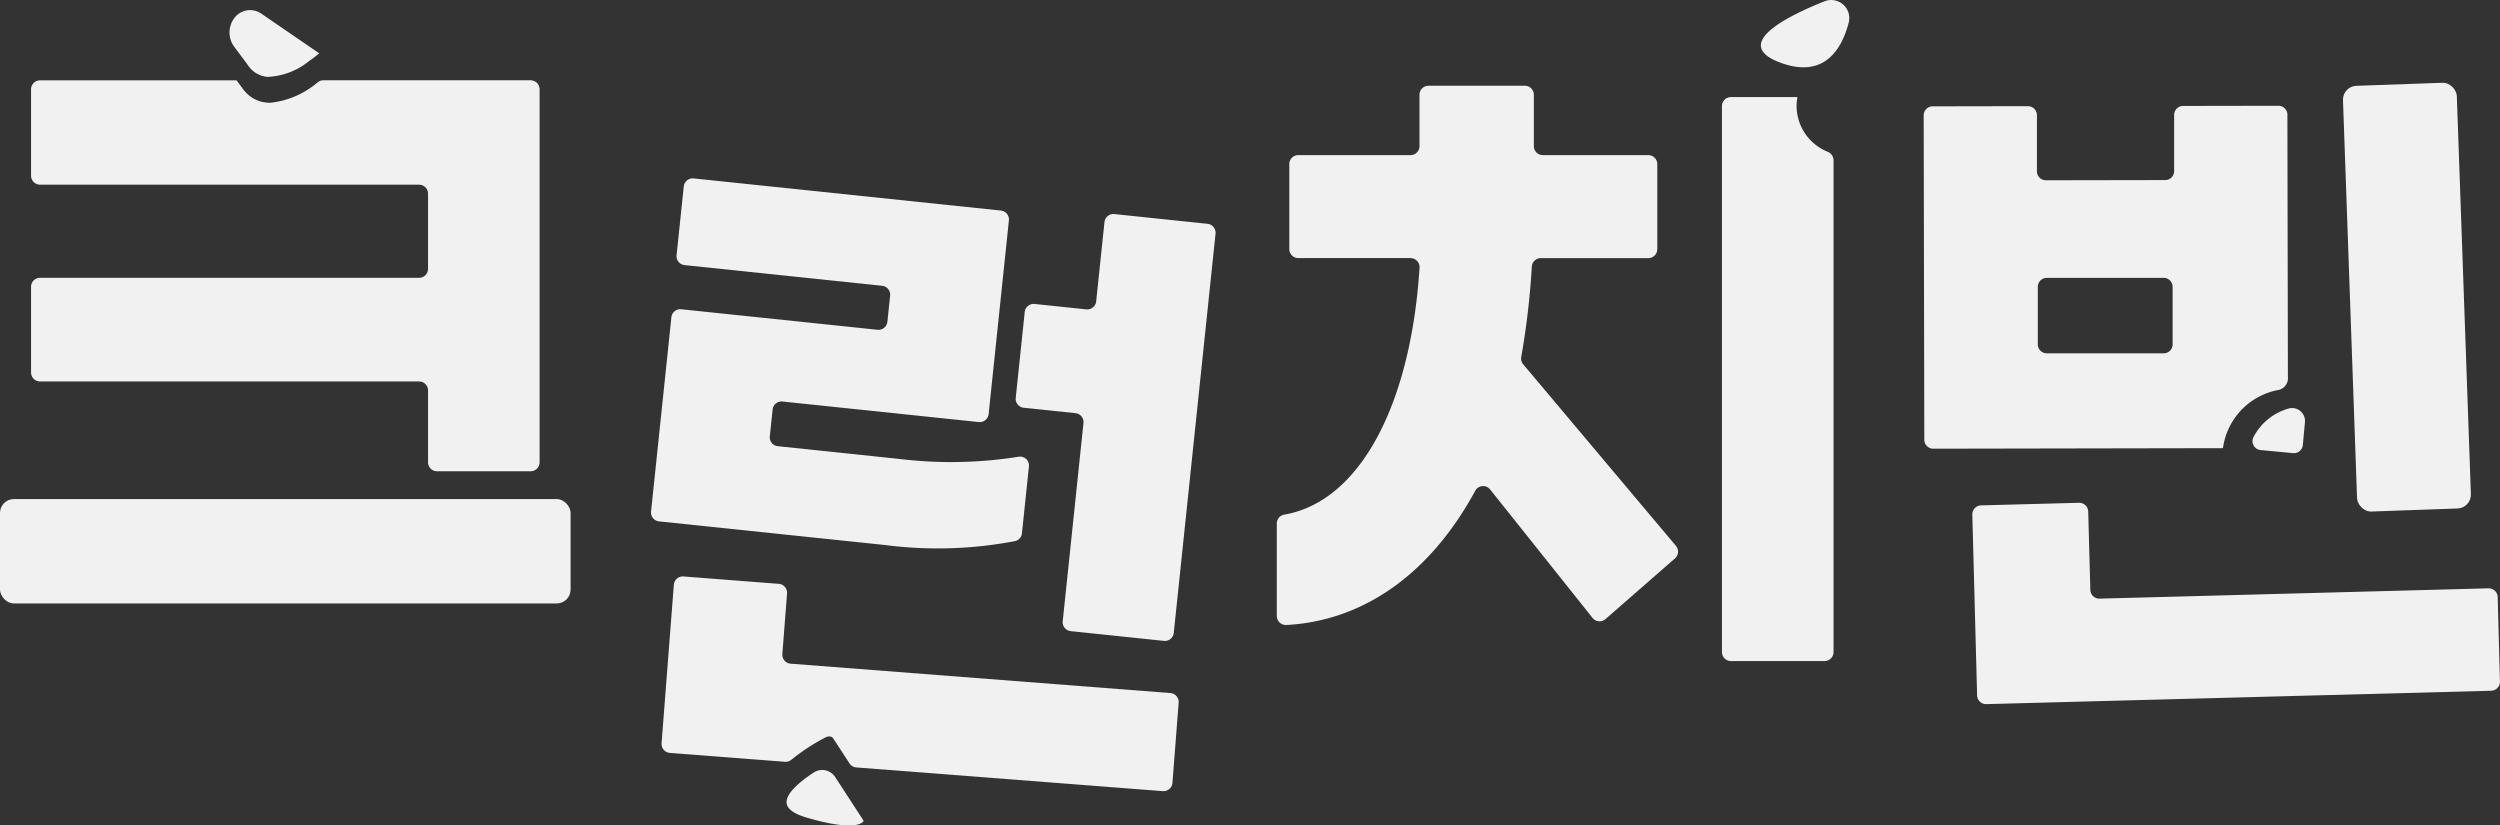 <svg xmlns="http://www.w3.org/2000/svg" width="118.065" height="38.982" viewBox="0 0 118.065 38.982">
  <rect x="0" y="0" width="118.065" height="38.982" fill="#333333" stroke="none"/>
  <g id="그룹_482" data-name="그룹 482" transform="translate(-334.451 -277.693)">
    <path id="패스_34" data-name="패스 34" d="M355.876,301.994H360.3a.424.424,0,0,0,.424-.425V283.954a.424.424,0,0,0-.424-.424h-9.789a.422.422,0,0,0-.259.089,4.112,4.112,0,0,1-2.25.973c-.05,0-.1,0-.151-.006a1.543,1.543,0,0,1-1.14-.654l-.3-.4h-9.279a.424.424,0,0,0-.424.424v4.079a.425.425,0,0,0,.424.425h17.9a.424.424,0,0,1,.424.424v3.549a.424.424,0,0,1-.424.424h-17.9a.424.424,0,0,0-.424.424v4.048a.425.425,0,0,0,.424.424h17.9a.424.424,0,0,1,.424.424v3.393A.424.424,0,0,0,355.876,301.994Z" transform="translate(-0.79 -2.045)" fill="#f2f1f1"/>
    <rect id="사각형_254" data-name="사각형 254" width="26.947" height="4.928" rx="0.653" transform="translate(334.451 301.263)" fill="#f2f1f1"/>
    <path id="패스_35" data-name="패스 35" d="M352.022,281.057a1.216,1.216,0,0,0,.906.525,3.312,3.312,0,0,0,1.941-.732c.208-.146.383-.284.5-.38l-2.737-1.877a.931.931,0,0,0-1.275.213h0a1.135,1.135,0,0,0,0,1.356l.513.688Z" transform="translate(-5.842 -0.258)" fill="#f2f1f1"/>
    <path id="패스_36" data-name="패스 36" d="M465.3,277.755c-1.784.711-4.443,2.04-2.054,2.908,2.072.752,2.882-.68,3.2-1.909A.854.854,0,0,0,465.3,277.755Z" transform="translate(-44.686)" fill="#f2f1f1"/>
    <path id="패스_37" data-name="패스 37" d="M399.225,307.736l.33-3.151a.42.42,0,0,0-.5-.459,20.3,20.3,0,0,1-5.64.1l-5.719-.6a.424.424,0,0,1-.378-.466l.133-1.266a.424.424,0,0,1,.466-.378l9.269.97a.424.424,0,0,0,.466-.378l.957-9.144a.424.424,0,0,0-.378-.466l-14.51-1.518a.424.424,0,0,0-.466.378l-.34,3.25a.425.425,0,0,0,.378.466l9.33.977a.423.423,0,0,1,.377.466l-.129,1.234a.424.424,0,0,1-.467.377l-9.268-.969a.424.424,0,0,0-.466.377l-.96,9.175a.424.424,0,0,0,.377.466l10.683,1.117a19.378,19.378,0,0,0,6.149-.19A.417.417,0,0,0,399.225,307.736Z" transform="translate(-16.512 -4.861)" fill="#f2f1f1"/>
    <path id="패스_38" data-name="패스 38" d="M411.525,298.194l-2.444-.256a.424.424,0,0,0-.466.378l-.425,4.057a.425.425,0,0,0,.378.467l2.444.255a.425.425,0,0,1,.377.466l-.98,9.361a.425.425,0,0,0,.378.467l4.4.46a.424.424,0,0,0,.466-.377l1.973-18.853a.425.425,0,0,0-.378-.466l-4.4-.46a.425.425,0,0,0-.467.378l-.392,3.746A.425.425,0,0,1,411.525,298.194Z" transform="translate(-25.77 -5.89)" fill="#f2f1f1"/>
    <path id="패스_39" data-name="패스 39" d="M393.852,334.816a.728.728,0,0,0-1-.22c-.176.114-.358.242-.528.376-.437.345-.795.735-.765,1.068.025.282.346.516.954.694,1.791.525,2.4.377,2.6.242a.249.249,0,0,0,.087-.091l-1.159-1.78Z" transform="translate(-19.96 -20.427)" fill="#f2f1f1"/>
    <path id="패스_40" data-name="패스 40" d="M439.608,292.066h5.073a.424.424,0,0,0,.424-.424v-4.016a.424.424,0,0,0-.424-.424H439.7a.425.425,0,0,1-.424-.425V284.35a.424.424,0,0,0-.424-.424H434.3a.425.425,0,0,0-.425.424v2.426a.424.424,0,0,1-.424.425h-5.3a.424.424,0,0,0-.424.424v4.016a.424.424,0,0,0,.424.424h5.3a.429.429,0,0,1,.427.454c-.417,6.492-2.826,11.038-6.379,11.659a.426.426,0,0,0-.363.416v4.369a.428.428,0,0,0,.443.429c3.682-.194,6.818-2.449,8.925-6.332a.424.424,0,0,1,.706-.07l4.838,6.068a.424.424,0,0,0,.611.055l3.282-2.865a.425.425,0,0,0,.045-.593l-7.214-8.575a.413.413,0,0,1-.092-.343,37.185,37.185,0,0,0,.5-4.273A.424.424,0,0,1,439.608,292.066Z" transform="translate(-32.387 -2.183)" fill="#f2f1f1"/>
    <path id="패스_41" data-name="패스 41" d="M462.991,285.158a2.348,2.348,0,0,1,.041-.408h-3.141a.424.424,0,0,0-.424.424V310.96a.424.424,0,0,0,.424.424h4.422a.425.425,0,0,0,.424-.424V287.728a.441.441,0,0,0-.288-.4A2.344,2.344,0,0,1,462.991,285.158Z" transform="translate(-43.695 -2.472)" fill="#f2f1f1"/>
    <path id="패스_42" data-name="패스 42" d="M388.173,324.074l.221-2.854a.425.425,0,0,0-.39-.455l-4.5-.348a.424.424,0,0,0-.456.39l-.579,7.487a.424.424,0,0,0,.39.455l5.437.42a.424.424,0,0,0,.306-.1A9.731,9.731,0,0,1,390.244,328c.085-.03.248-.064.331.065l.767,1.179a.425.425,0,0,0,.323.192l14.475,1.119a.424.424,0,0,0,.455-.39l.293-3.787a.424.424,0,0,0-.39-.455l-17.935-1.387A.424.424,0,0,1,388.173,324.074Z" transform="translate(-16.774 -15.5)" fill="#f2f1f1"/>
    <g id="그룹_70" data-name="그룹 70" transform="translate(425.305 281.579)">
      <path id="패스_43" data-name="패스 43" d="M501.988,318.278l-18.37.487a.425.425,0,0,1-.436-.413l-.1-3.7a.425.425,0,0,0-.436-.413l-4.624.122a.425.425,0,0,0-.413.435l.226,8.538a.425.425,0,0,0,.435.413l23.843-.632a.425.425,0,0,0,.413-.435l-.106-3.988A.424.424,0,0,0,501.988,318.278Z" transform="translate(-475.318 -294.38)" fill="#f2f1f1"/>
      <rect id="사각형_255" data-name="사각형 255" width="5.379" height="20.117" rx="0.653" transform="translate(19.773 0.19) rotate(-2.024)" fill="#f2f1f1"/>
      <path id="패스_44" data-name="패스 44" d="M498.361,309.337l1.526.144a.424.424,0,0,0,.462-.383l.1-1.074a.61.61,0,0,0-.758-.652,2.689,2.689,0,0,0-1.679,1.366A.422.422,0,0,0,498.361,309.337Z" transform="translate(-482.45 -291.968)" fill="#f2f1f1"/>
      <path id="패스_45" data-name="패스 45" d="M488.222,301.468a3.235,3.235,0,0,1,2.617-2.667.572.572,0,0,0,.437-.627c0-.021,0-.038,0-.059l-.023-12.31a.423.423,0,0,0-.425-.424l-4.5.008a.425.425,0,0,0-.424.426l0,2.65a.424.424,0,0,1-.423.425l-5.631.01a.425.425,0,0,1-.426-.424l0-2.65A.425.425,0,0,0,479,285.4l-4.5.008a.425.425,0,0,0-.424.425l.029,15.319a.425.425,0,0,0,.425.424l13.673-.025Zm-8.756-4.819v-2.716a.425.425,0,0,1,.424-.425l5.518,0a.424.424,0,0,1,.424.424l0,2.716a.424.424,0,0,1-.424.424l-5.517,0A.425.425,0,0,1,479.466,296.649Z" transform="translate(-474.082 -284.272)" fill="#f2f1f1"/>
    </g>
  </g>
</svg>
